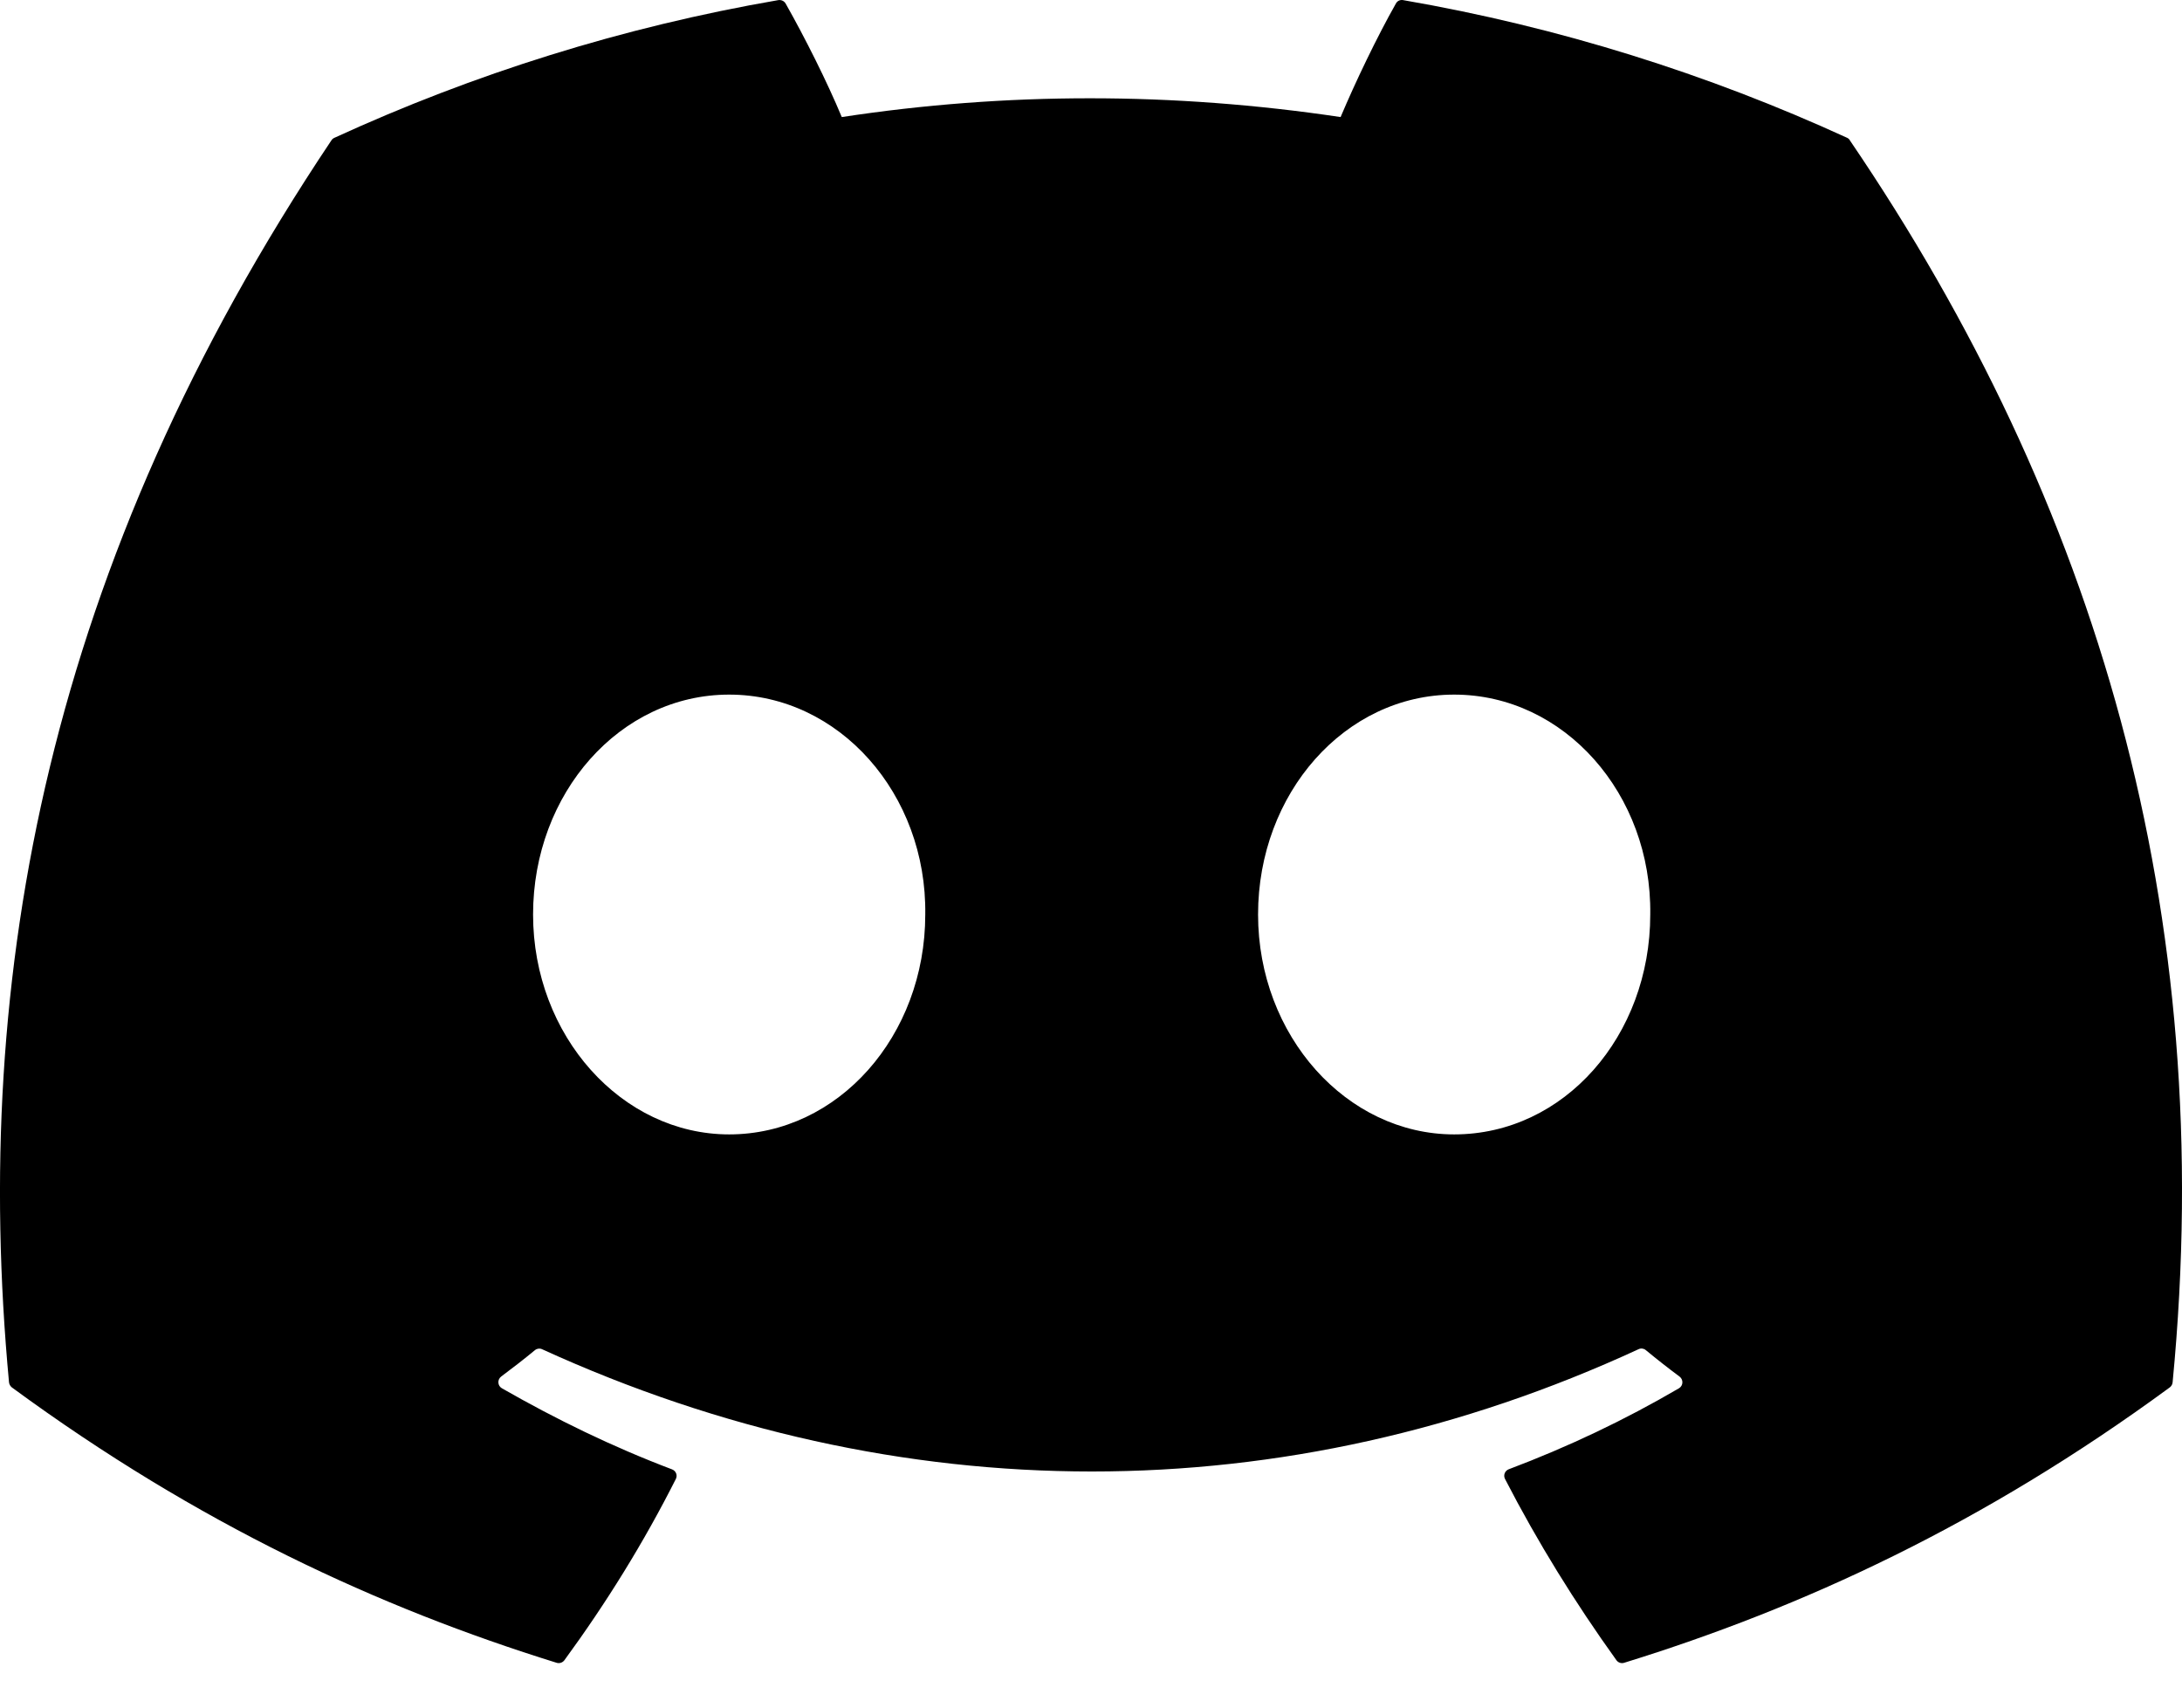 <svg width="23" height="18" viewBox="0 0 23 18" fill="none" xmlns="http://www.w3.org/2000/svg">
<path d="M19.471 1.453C18.005 0.781 16.433 0.285 14.789 0.001C14.759 -0.004 14.729 0.009 14.714 0.037C14.511 0.396 14.287 0.865 14.131 1.234C12.363 0.97 10.604 0.97 8.873 1.234C8.716 0.857 8.484 0.396 8.281 0.037C8.265 0.01 8.235 -0.003 8.205 0.001C6.563 0.284 4.991 0.78 3.524 1.453C3.511 1.459 3.5 1.468 3.493 1.48C0.511 5.934 -0.306 10.28 0.095 14.571C0.097 14.592 0.109 14.612 0.125 14.625C2.092 16.069 3.998 16.947 5.868 17.528C5.898 17.537 5.93 17.526 5.949 17.501C6.391 16.897 6.786 16.26 7.124 15.59C7.144 15.551 7.125 15.505 7.084 15.489C6.458 15.252 5.863 14.962 5.29 14.634C5.244 14.607 5.241 14.543 5.282 14.511C5.403 14.421 5.524 14.327 5.639 14.232C5.66 14.215 5.689 14.211 5.713 14.222C9.477 15.941 13.552 15.941 17.272 14.222C17.297 14.21 17.326 14.214 17.347 14.231C17.462 14.326 17.583 14.421 17.704 14.511C17.746 14.543 17.743 14.607 17.698 14.634C17.125 14.969 16.529 15.252 15.903 15.488C15.862 15.504 15.844 15.551 15.864 15.59C16.209 16.259 16.604 16.896 17.038 17.5C17.056 17.526 17.089 17.537 17.119 17.528C18.998 16.947 20.904 16.069 22.871 14.625C22.888 14.612 22.899 14.593 22.901 14.572C23.381 9.611 22.098 5.301 19.5 1.481C19.494 1.468 19.483 1.459 19.471 1.453ZM7.686 11.958C6.553 11.958 5.619 10.918 5.619 9.64C5.619 8.362 6.534 7.322 7.686 7.322C8.846 7.322 9.771 8.371 9.753 9.64C9.753 10.918 8.837 11.958 7.686 11.958ZM15.328 11.958C14.195 11.958 13.261 10.918 13.261 9.64C13.261 8.362 14.177 7.322 15.328 7.322C16.489 7.322 17.413 8.371 17.395 9.64C17.395 10.918 16.489 11.958 15.328 11.958Z" fill="currentColor"/>
</svg>
